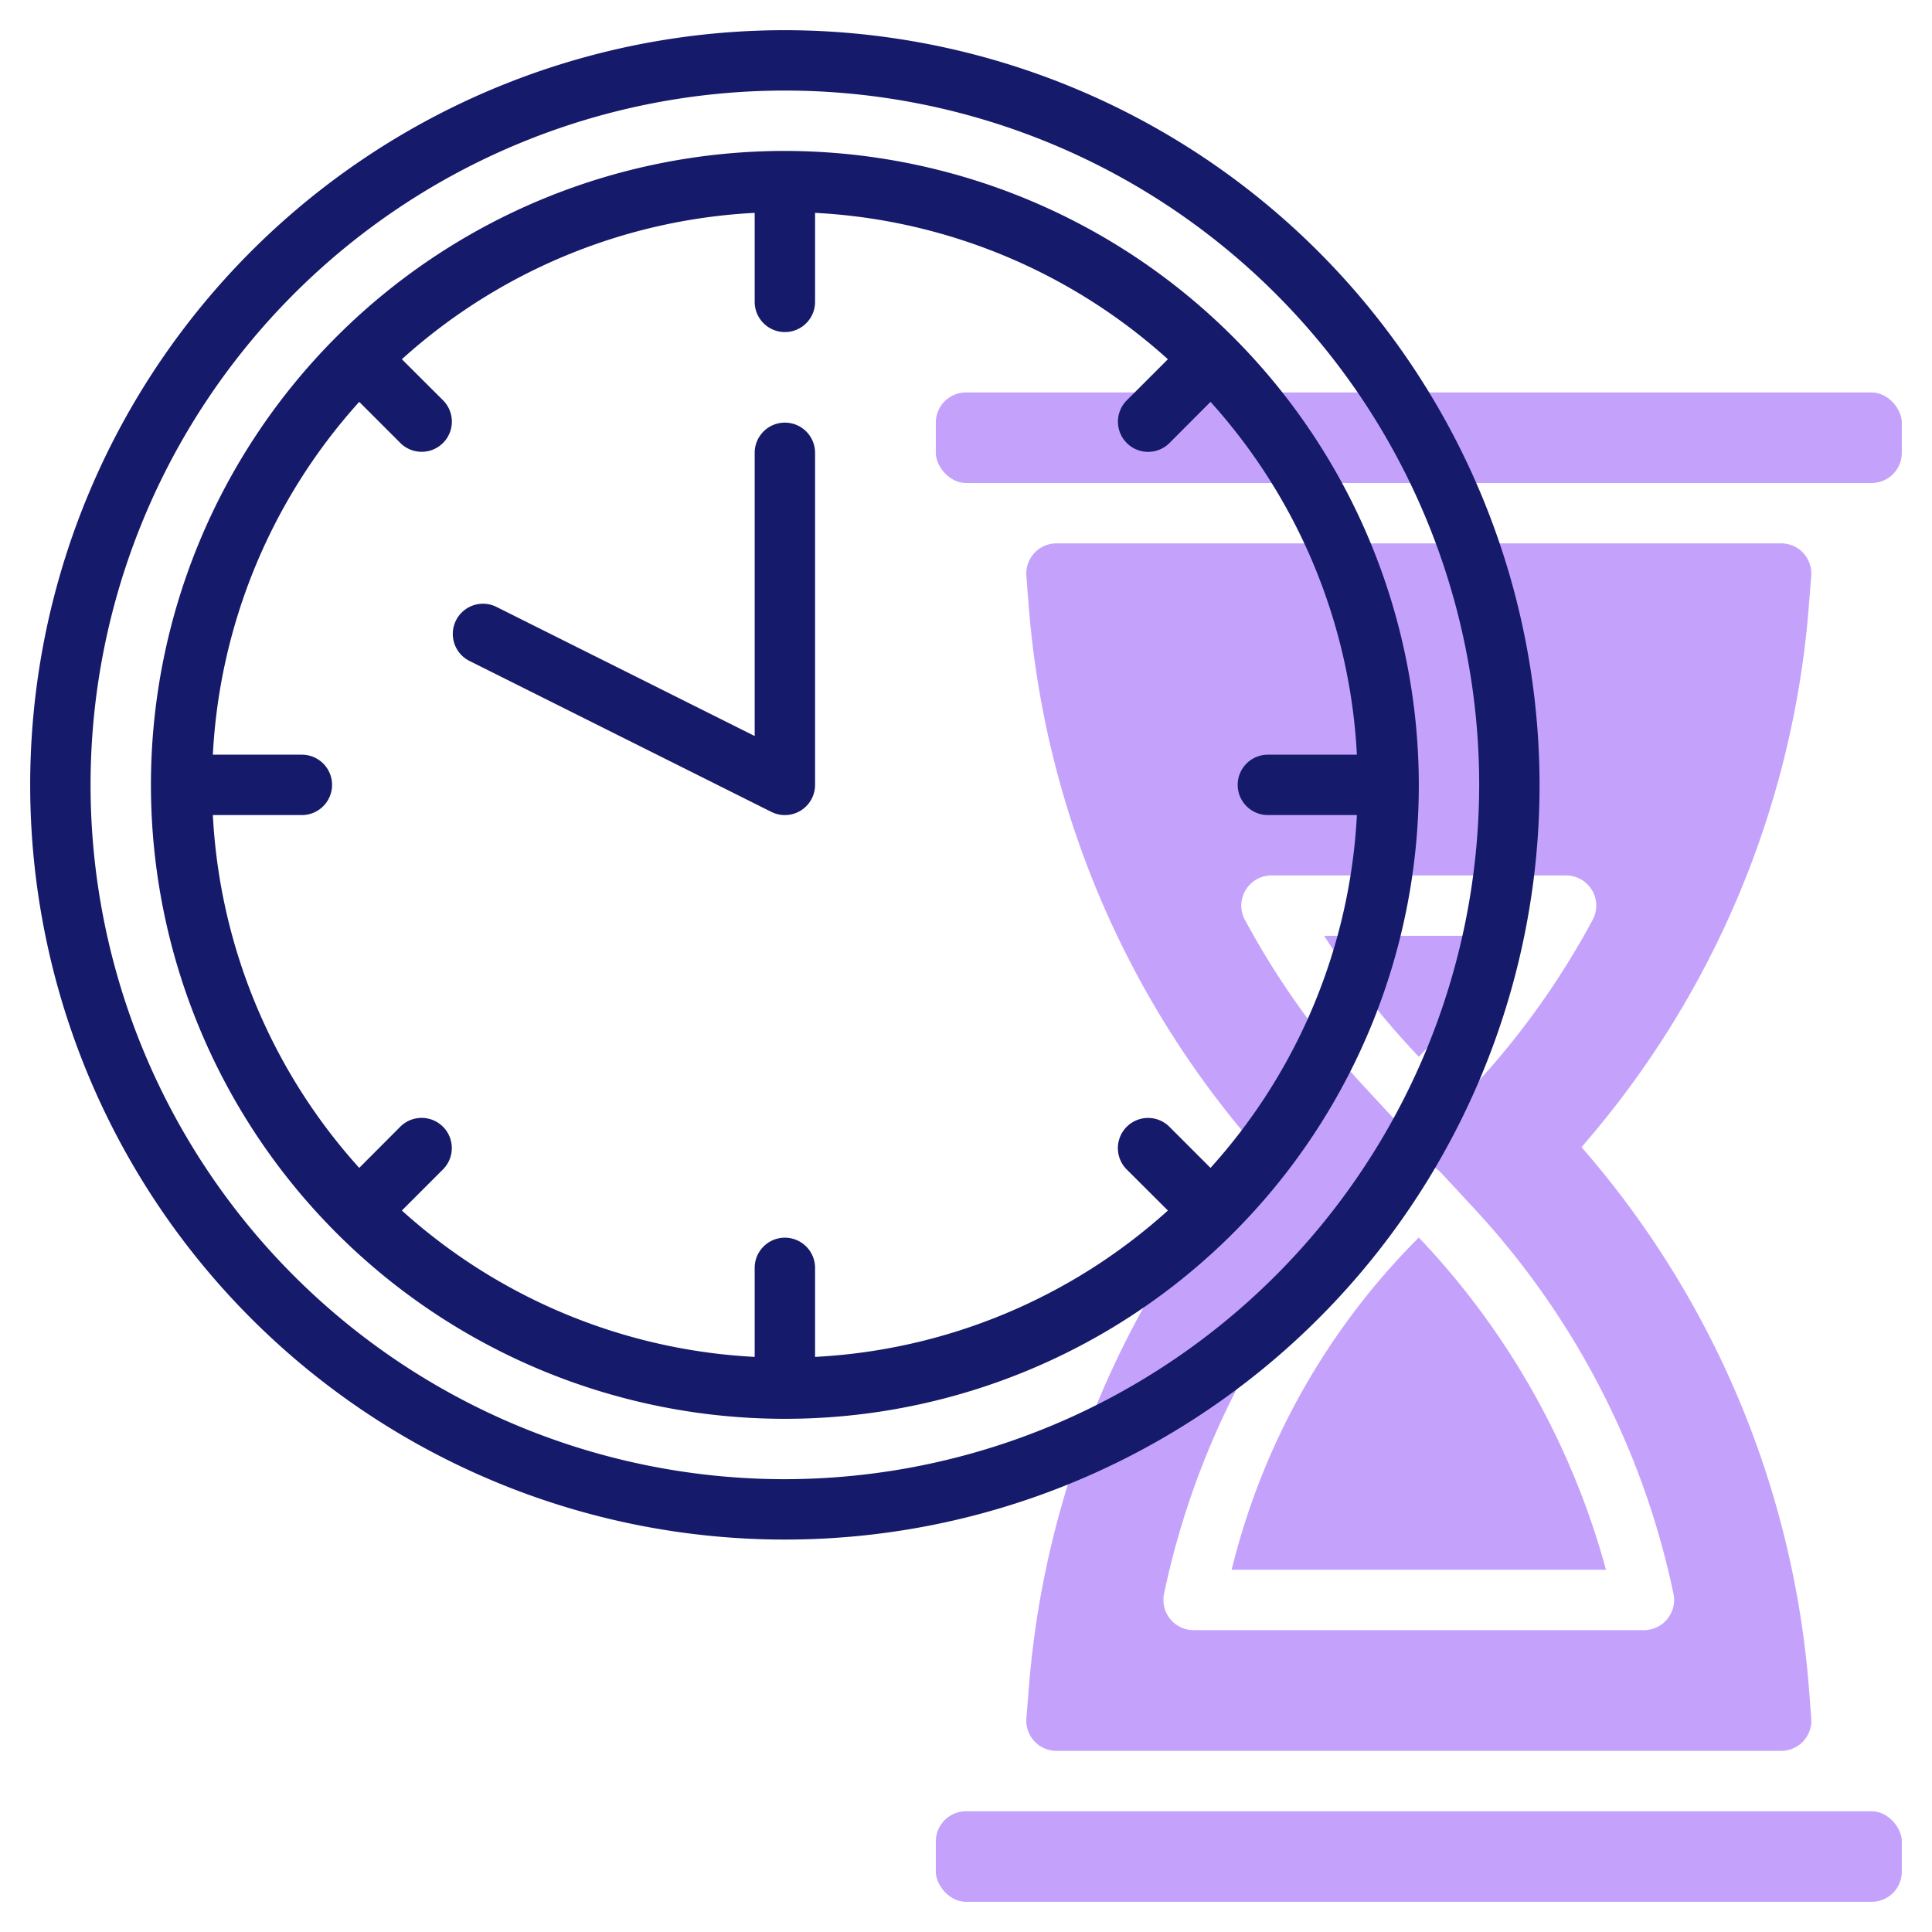<svg id="Icons" height="512" viewBox="0 0 64 64" width="512" xmlns="http://www.w3.org/2000/svg"><g fill="#c4a2fc"><rect height="3" rx="1" width="32" x="31" y="13"/><rect height="3" rx="1" width="32" x="31" y="60"/><path d="m47 40.994a23.436 23.436 0 0 0 -6.2 11.006h12.4a25.8 25.8 0 0 0 -6.2-11.006z"/><path d="m34 56.923a1 1 0 0 0 1 1.077h24a1 1 0 0 0 1-1.076l-.076-.995a30.96 30.96 0 0 0 -7.535-17.929 30.96 30.96 0 0 0 7.532-17.93l.079-.994a1 1 0 0 0 -1-1.076h-24a1 1 0 0 0 -1 1.077l.077.994a30.952 30.952 0 0 0 7.534 17.929 30.952 30.952 0 0 0 -7.531 17.929zm7.24-26.447a1 1 0 0 1 .882-1.476h9.756a1 1 0 0 1 .879 1.476 26.724 26.724 0 0 1 -3.912 5.482l-1.112 1.2a1 1 0 0 1 -1.466 0l-1.112-1.2a26.758 26.758 0 0 1 -3.912-5.482zm3.912 9.566 1.112-1.2a1.033 1.033 0 0 1 1.466 0l1.112 1.2a26.884 26.884 0 0 1 6.594 12.753 1 1 0 0 1 -.975 1.205h-14.921a1 1 0 0 1 -.979-1.206 26.877 26.877 0 0 1 6.594-12.752z"/><path d="m47 35.006a25.035 25.035 0 0 0 3.136-4.006h-6.272a26.16 26.16 0 0 0 3.136 4.006z"/></g><path d="m26 1a25 25 0 1 0 25 25 25.028 25.028 0 0 0 -25-25zm0 48a23 23 0 1 1 23-23 23.026 23.026 0 0 1 -23 23z" fill="#151a6a"/><path d="m26 5a21 21 0 1 0 21 21 21.023 21.023 0 0 0 -21-21zm16 22h2.949a18.892 18.892 0 0 1 -4.849 11.688l-1.374-1.374a1 1 0 0 0 -1.414 1.414l1.376 1.372a18.892 18.892 0 0 1 -11.688 4.849v-2.949a1 1 0 0 0 -2 0v2.949a18.892 18.892 0 0 1 -11.688-4.849l1.374-1.374a1 1 0 0 0 -1.414-1.414l-1.372 1.376a18.892 18.892 0 0 1 -4.849-11.688h2.949a1 1 0 0 0 0-2h-2.949a18.892 18.892 0 0 1 4.849-11.688l1.374 1.374a1 1 0 0 0 1.414-1.414l-1.376-1.372a18.892 18.892 0 0 1 11.688-4.849v2.949a1 1 0 0 0 2 0v-2.949a18.892 18.892 0 0 1 11.688 4.849l-1.374 1.374a1 1 0 0 0 1.414 1.414l1.372-1.376a18.892 18.892 0 0 1 4.849 11.688h-2.949a1 1 0 0 0 0 2z" fill="#151a6a"/><path d="m26 14a1 1 0 0 0 -1 1v9.382l-8.553-4.277a1 1 0 0 0 -.894 1.79l10 5a1 1 0 0 0 1.447-.895v-11a1 1 0 0 0 -1-1z" fill="#151a6a"/></svg>